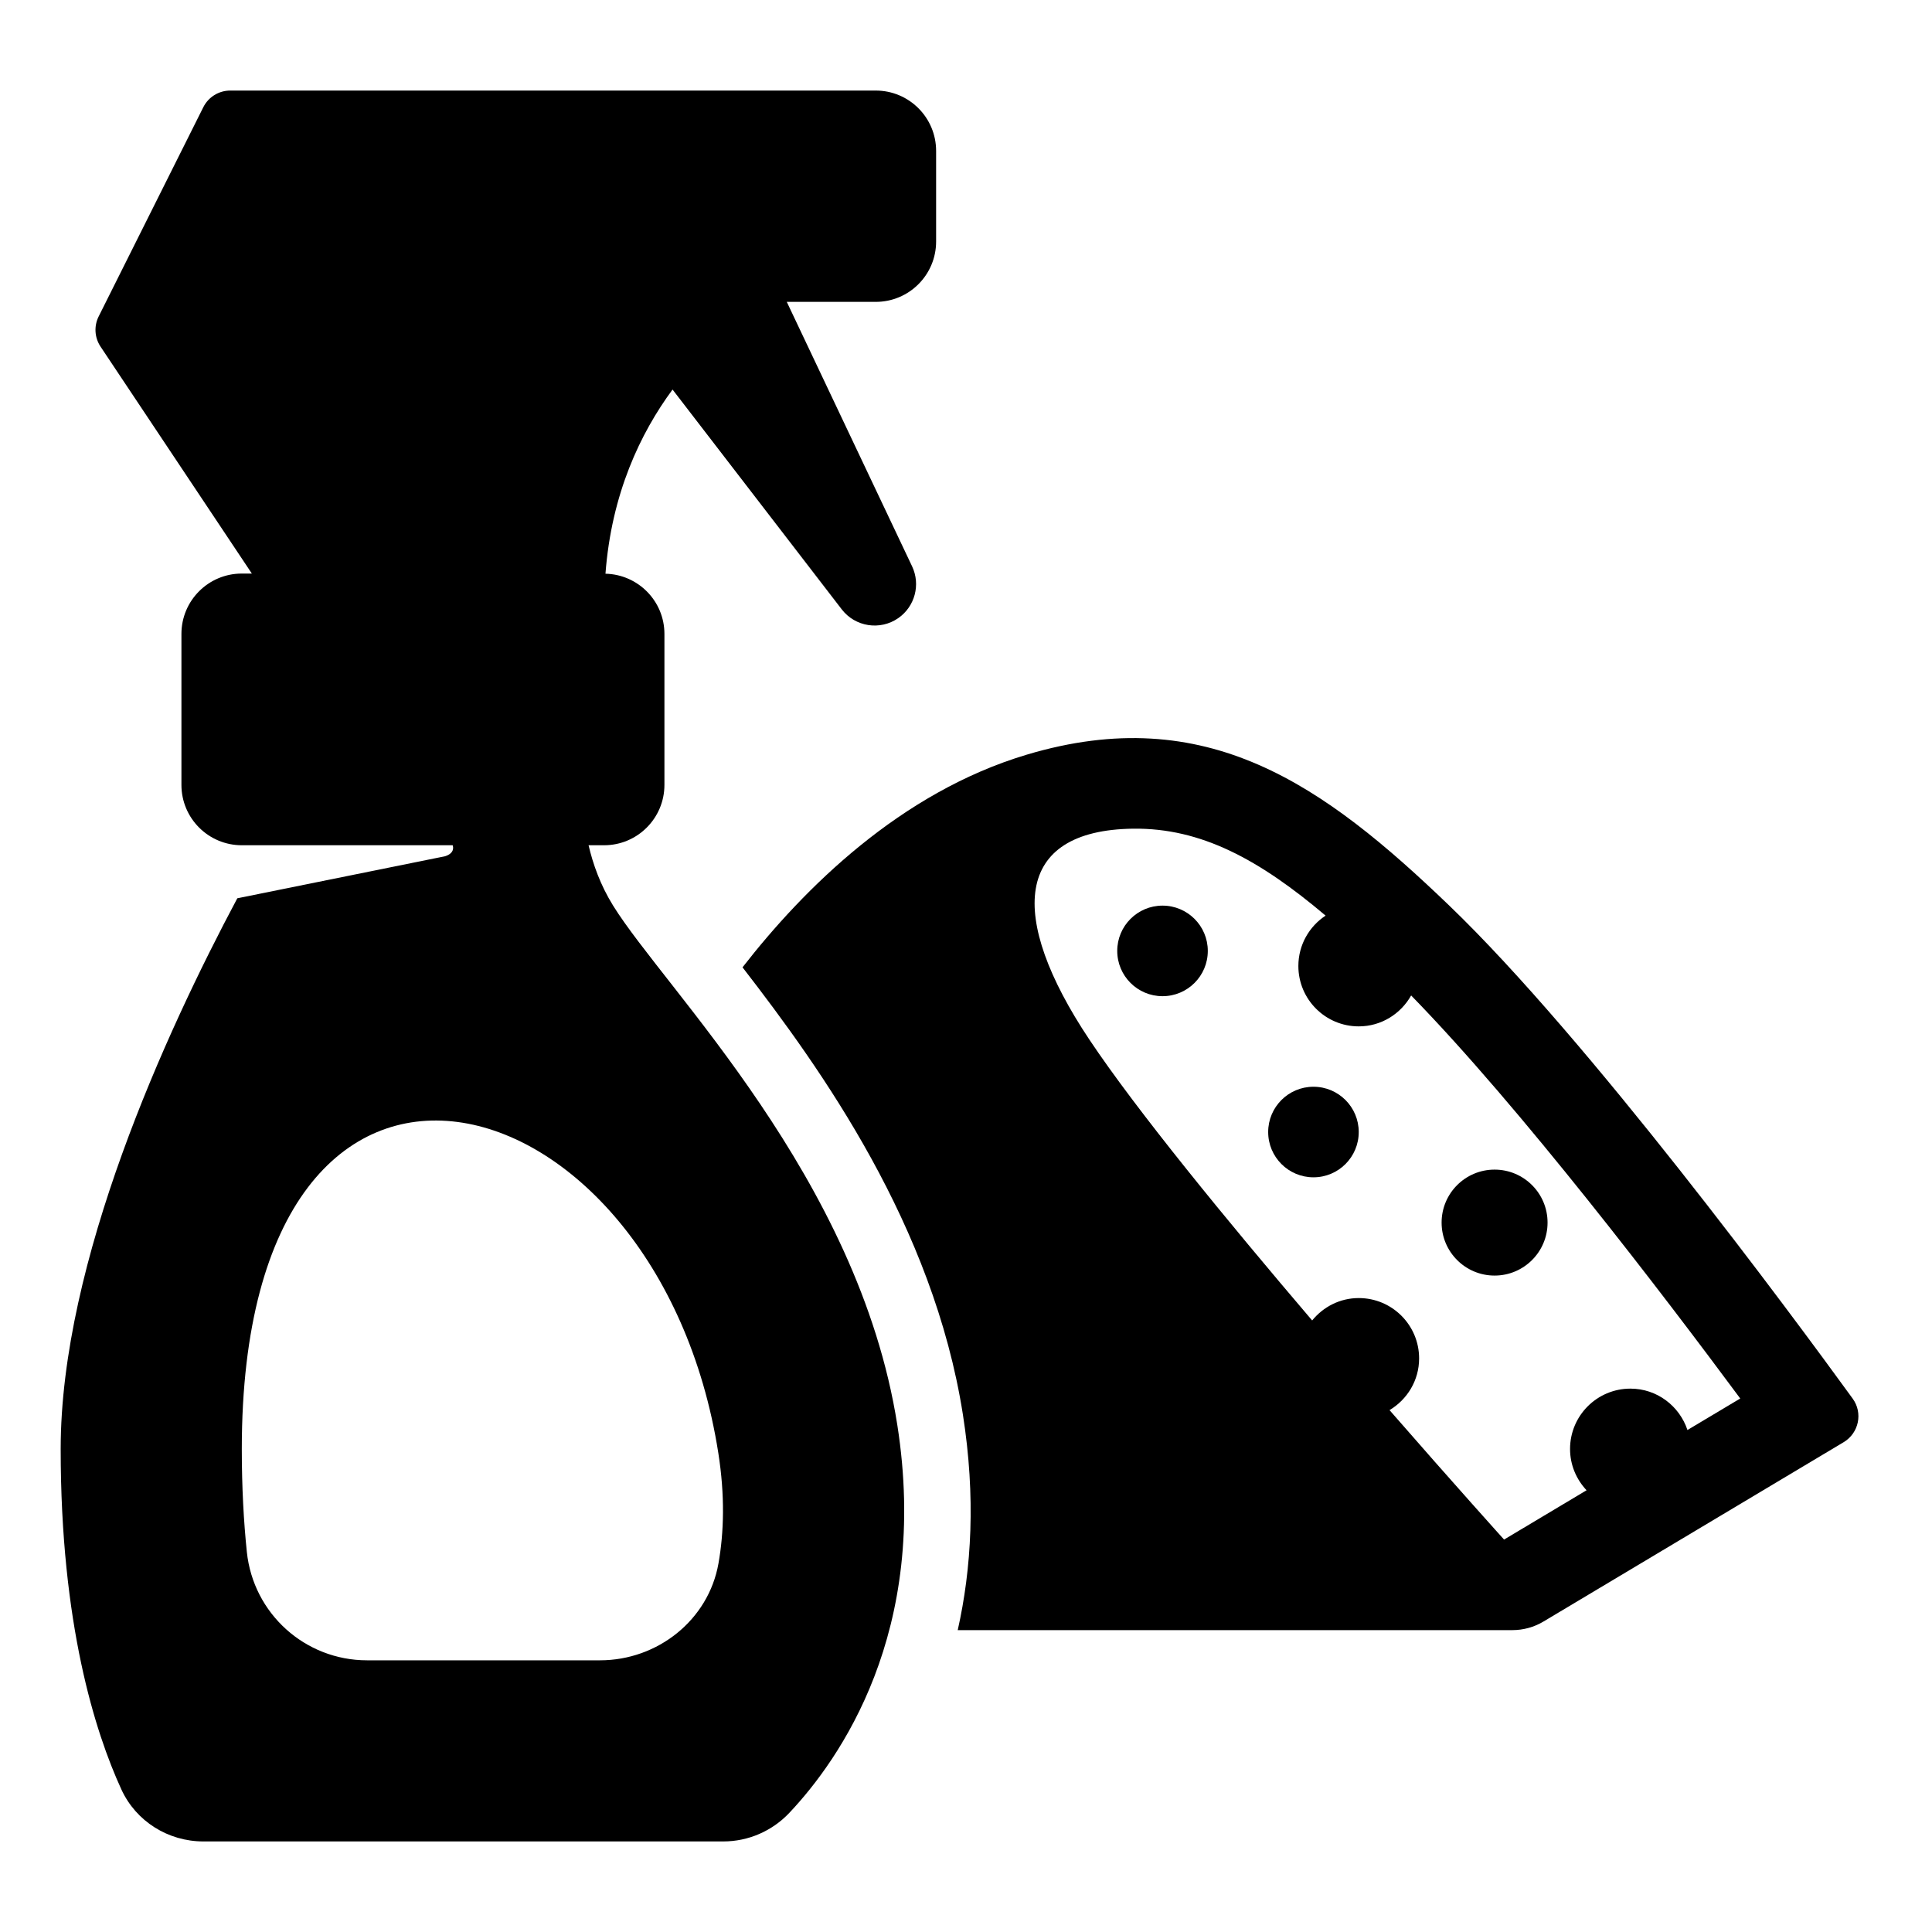 <?xml version="1.0" encoding="utf-8"?>
<!-- Generator: Adobe Illustrator 17.1.0, SVG Export Plug-In . SVG Version: 6.00 Build 0)  -->
<svg version="1.2" baseProfile="tiny" xmlns="http://www.w3.org/2000/svg" xmlns:xlink="http://www.w3.org/1999/xlink" x="0px"
	 y="0px" width="64px" height="64px" viewBox="0 0 64 64" xml:space="preserve">
<g id="Box">
	<rect fill="none" width="64" height="64"/>
</g>
<g id="Icon">
	<g>
		<circle cx="49.51" cy="40.5" r="1.755"/>
		<circle cx="43.51" cy="37.5" r="1.5"/>
		<circle cx="38.51" cy="31.5" r="1.5"/>
		<path d="M61.372,46.33C59.296,43.471,52.606,34.417,48.01,30c-4.162-4-8.04-6.782-14-5
			c-4.183,1.251-7.374,4.425-9.413,7.044c2.62,3.385,6.316,8.552,7.3,14.814
			c0.431,2.744,0.284,5.117-0.171,7.142h18.375c0.361,0,0.716-0.098,1.026-0.283l9.947-5.943
			C61.578,47.472,61.717,46.805,61.372,46.33z M55.899,47.371C55.634,46.577,54.893,46,54.01,46c-1.105,0-2,0.895-2,2
			c0,0.53,0.21,1.009,0.547,1.367L49.824,51c0,0-1.624-1.799-3.794-4.288C46.614,46.363,47.01,45.73,47.01,45
			c0-1.105-0.895-2-2-2c-0.625,0-1.176,0.292-1.543,0.742c-2.805-3.289-5.817-6.959-7.386-9.313
			c-2.704-4.056-2.5-6.928,1.456-6.978c2.254-0.028,4.184,1.027,6.375,2.88C43.37,30.688,43.01,31.301,43.01,32
			c0,1.105,0.895,2,2,2c0.748,0,1.393-0.416,1.736-1.024c3.617,3.705,8.313,9.858,10.902,13.351L55.899,47.371z"/>
		<path d="M20.31,30c-0.424-0.684-0.668-1.38-0.813-2H20.01c1.105,0,2-0.895,2-2v-5c0-1.088-0.871-1.97-1.953-1.995
			c0.199-2.652,1.16-4.663,2.222-6.101l5.605,7.282c0.447,0.581,1.272,0.708,1.874,0.289
			c0.55-0.384,0.743-1.109,0.456-1.715L26.063,10H29.01c1.105,0,2-0.895,2-2V5c0-1.105-0.895-2-2-2H7.628
			C7.249,3,6.903,3.214,6.734,3.553L3.269,10.481c-0.161,0.321-0.137,0.703,0.062,1.002L8.343,19H8.01
			c-1.105,0-2,0.895-2,2v5c0,1.105,0.895,2,2,2h6.985c0.021,0.056,0.067,0.262-0.25,0.364l-6.884,1.393
			C5.492,34.205,2.01,41.796,2.01,48c0,5.783,1.136,9.371,2.01,11.276C4.505,60.335,5.571,61,6.737,61h17.221
			c0.831,0,1.619-0.343,2.19-0.947c1.661-1.76,4.654-5.991,3.576-12.853C28.436,39.005,22.047,32.798,20.31,30z
			 M23.8,51.792C23.468,53.668,21.781,55,19.876,55h-7.717c-2.053,0-3.769-1.548-3.982-3.59
			C8.074,50.415,8.01,49.282,8.01,48c0-16.333,13.787-12.6,15.785,0.131C24.017,49.542,23.983,50.758,23.8,51.792
			z"/>
	</g>
</g>
</svg>
